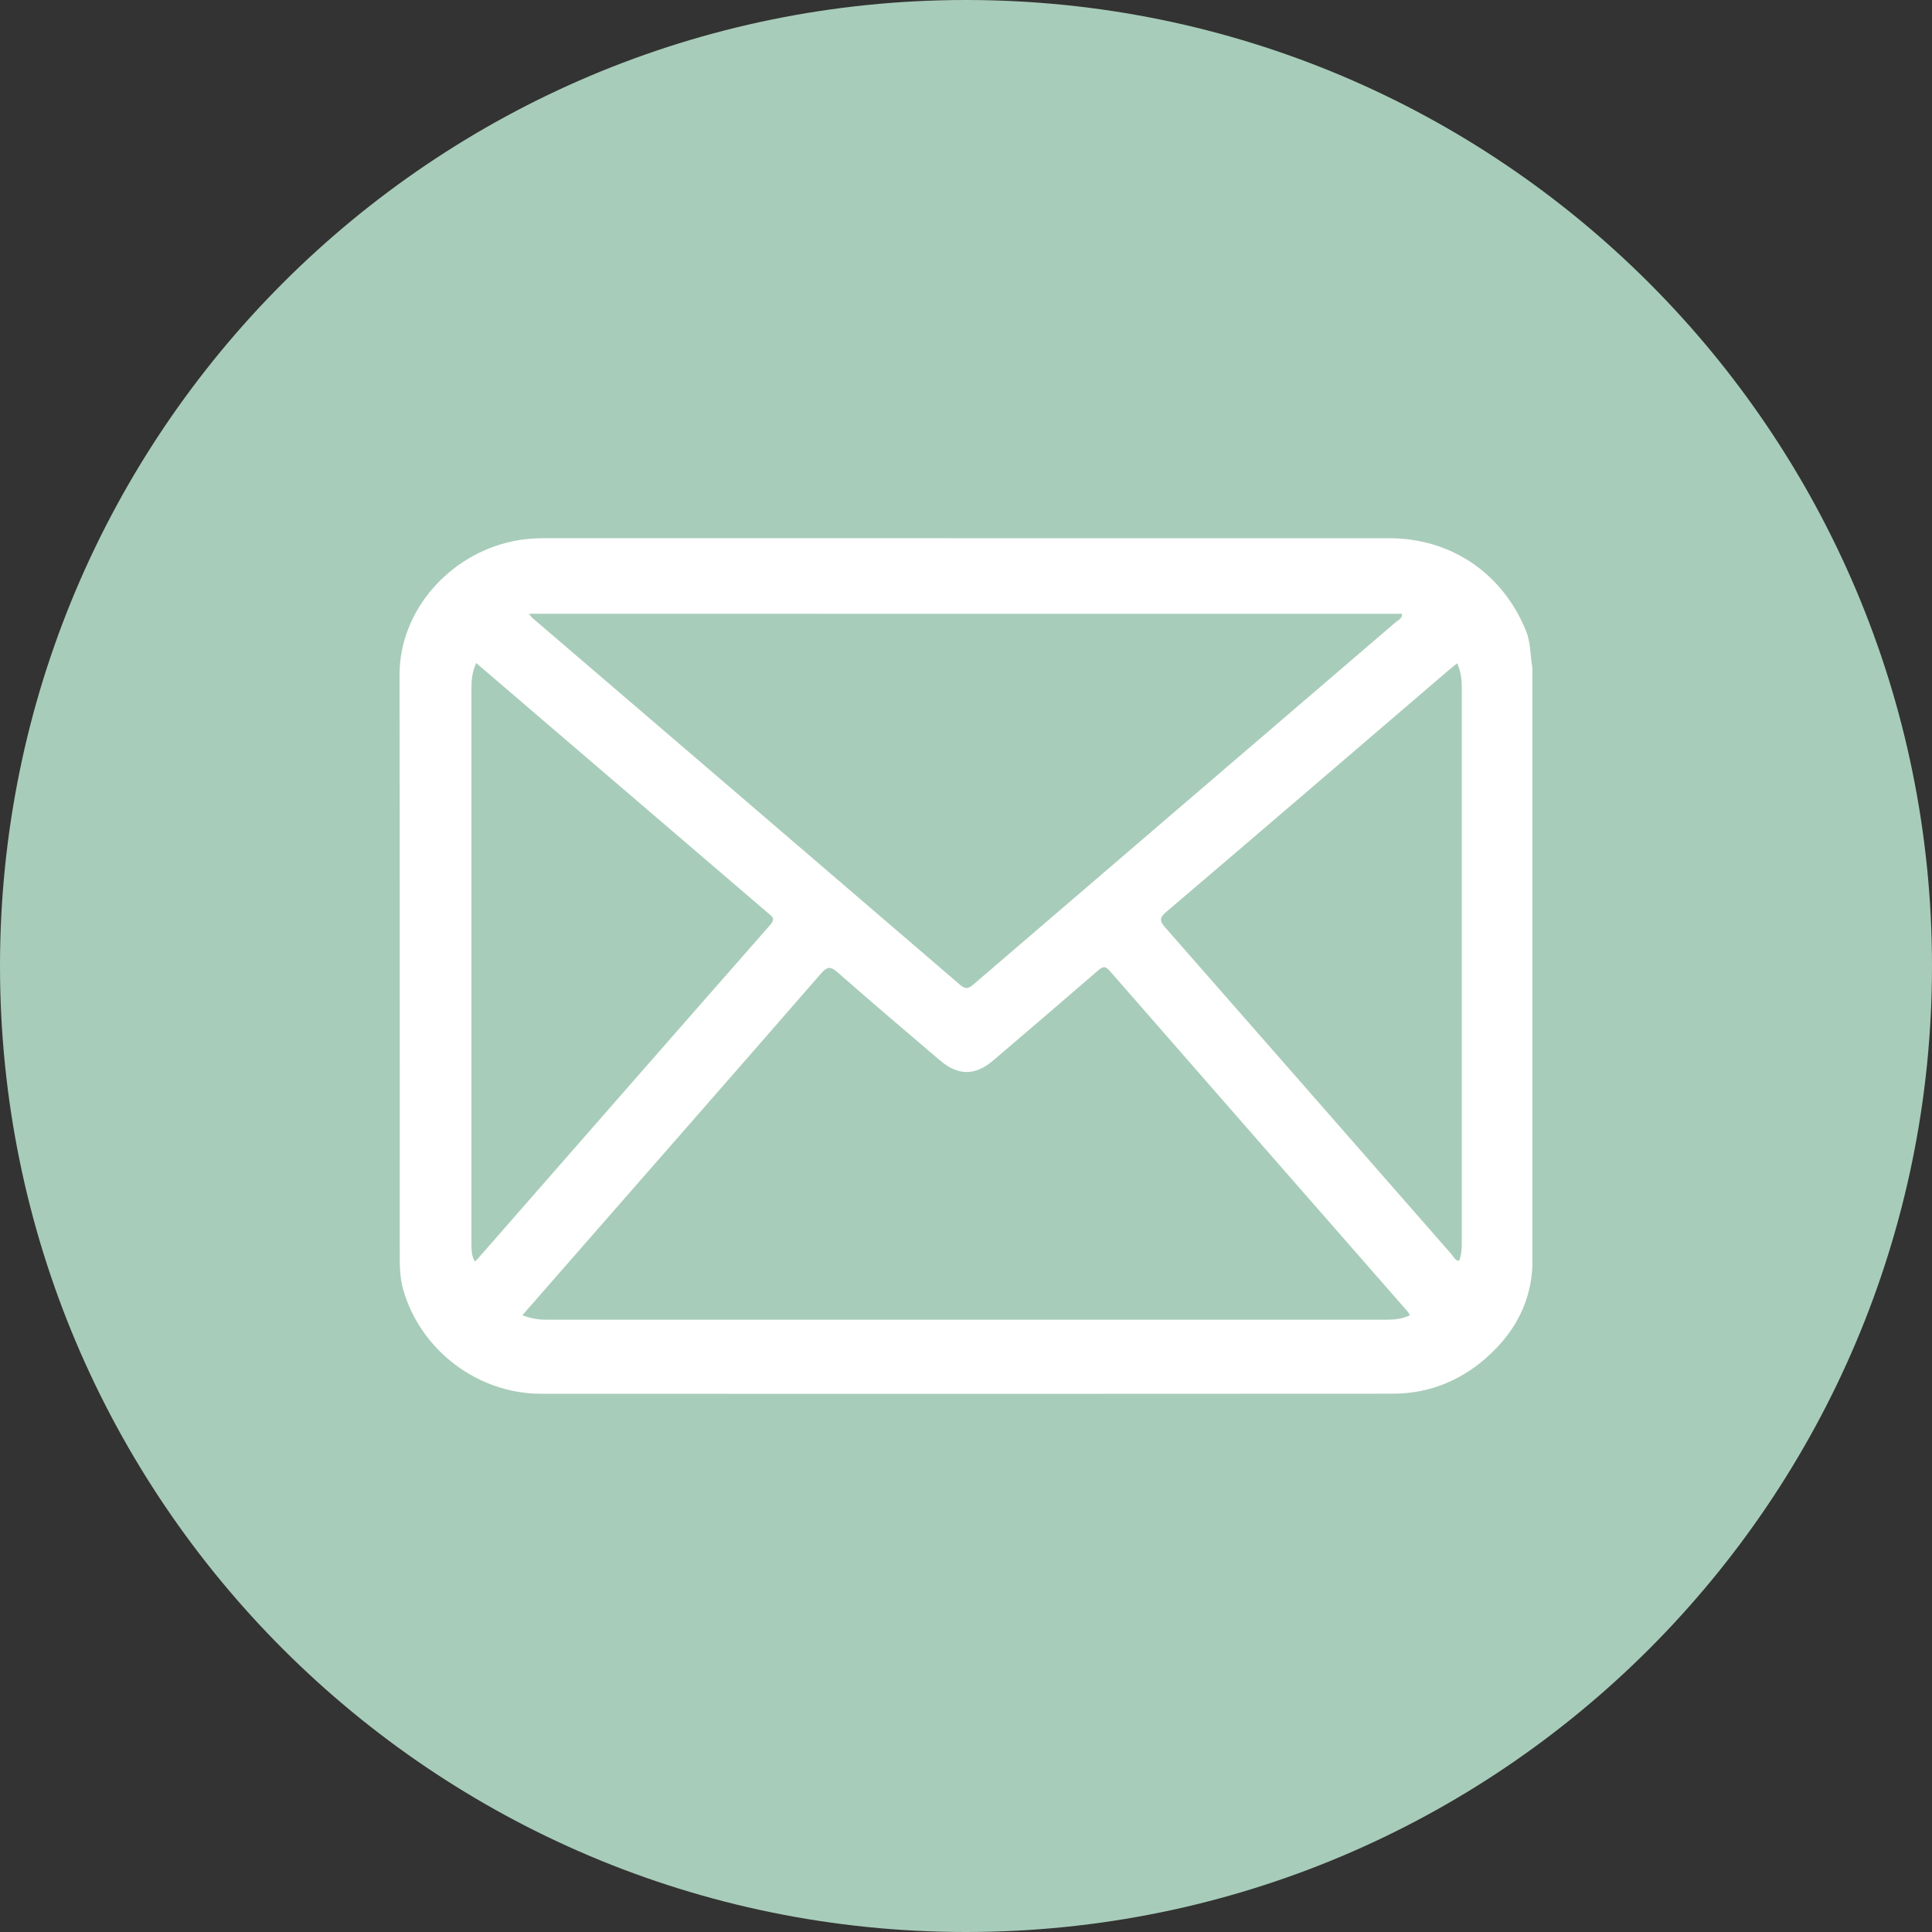<?xml version="1.0" encoding="utf-8"?>
<!-- Generator: Adobe Illustrator 23.0.1, SVG Export Plug-In . SVG Version: 6.00 Build 0)  -->
<svg version="1.1" id="Capa_1" xmlns="http://www.w3.org/2000/svg" xmlns:xlink="http://www.w3.org/1999/xlink" x="0px" y="0px"
	 viewBox="0 0 283.46 283.46" style="enable-background:new 0 0 283.46 283.46;" xml:space="preserve">
<rect x="0" y="0" width="283.46" height="283.46" fill="#333333" stroke="none"/>
<style type="text/css">
	.st0{fill:#A8CCBA;}
	.st1{fill:#FFFFFF;}
</style>
<path class="st0" d="M141.73,283.46L141.73,283.46C63.46,283.46,0,220.01,0,141.73v0C0,63.46,63.46,0,141.73,0h0
	c78.28,0,141.73,63.46,141.73,141.73v0C283.46,220.01,220.01,283.46,141.73,283.46z"/>
<path class="st1" d="M223.9,92.58c-3.39-8.41-10.96-13.61-20.04-13.61c-41.34-0.01-82.68,0-124.02-0.01c-1.52,0-3.02,0.13-4.51,0.43
	c-9.49,1.95-16.73,10.3-16.71,19.62c0.05,28.48,0.01,56.96,0.03,85.44c0,1.61,0.07,3.24,0.52,4.81
	c2.56,8.86,10.93,15.22,20.18,15.23c41.66,0.02,83.33,0.02,124.99-0.01c5.6,0,10.46-2.11,14.48-5.96c3.59-3.44,5.76-7.62,6.01-12.68
	c0-29.3,0-58.59,0-87.89C224.49,96.17,224.61,94.33,223.9,92.58z M205.71,90.06c0,0.75-0.54,0.89-0.87,1.17
	c-20.67,17.73-41.34,35.45-62,53.19c-0.73,0.62-1.15,0.78-1.98,0.07c-20.9-17.96-41.82-35.89-62.74-53.82
	c-0.08-0.07-0.14-0.16-0.53-0.62C120.49,90.06,163.09,90.06,205.71,90.06z M69.67,185.09c-0.48-0.83-0.5-1.67-0.5-2.51
	c0-27.23,0-54.47,0-81.7c0-1.19,0.13-2.35,0.7-3.6c3.06,2.62,6.04,5.17,9.02,7.73c11.24,9.63,22.47,19.26,33.72,28.89
	c0.61,0.52,1.27,0.81,0.37,1.83c-14.3,16.27-28.55,32.58-42.82,48.88C70.03,184.76,69.87,184.9,69.67,185.09z M203.58,193.62
	c-41.17,0-82.33,0-123.5,0c-1.14,0-2.22-0.18-3.44-0.65c3.17-3.62,6.22-7.11,9.27-10.6c11.52-13.17,23.06-26.33,34.54-39.53
	c0.93-1.07,1.41-1.08,2.46-0.16c4.95,4.35,9.97,8.61,14.99,12.89c2.67,2.28,5.17,2.28,7.82,0.02c5.13-4.38,10.27-8.77,15.37-13.19
	c0.7-0.61,1.06-0.73,1.75,0.07c14.56,16.69,29.15,33.34,43.73,50.01c0.1,0.12,0.17,0.27,0.29,0.48
	C205.81,193.49,204.71,193.62,203.58,193.62z M214.07,185c-0.6-0.07-0.81-0.63-1.13-1c-13.99-15.97-27.96-31.96-41.97-47.91
	c-0.89-1.02-0.86-1.44,0.17-2.32c13.82-11.77,27.59-23.6,41.37-35.41c0.4-0.34,0.81-0.66,1.29-1.05c0.54,1.22,0.67,2.38,0.67,3.57
	c0,27.18,0,54.36,0,81.55C214.47,183.3,214.41,184.16,214.07,185z"/>
</svg>
